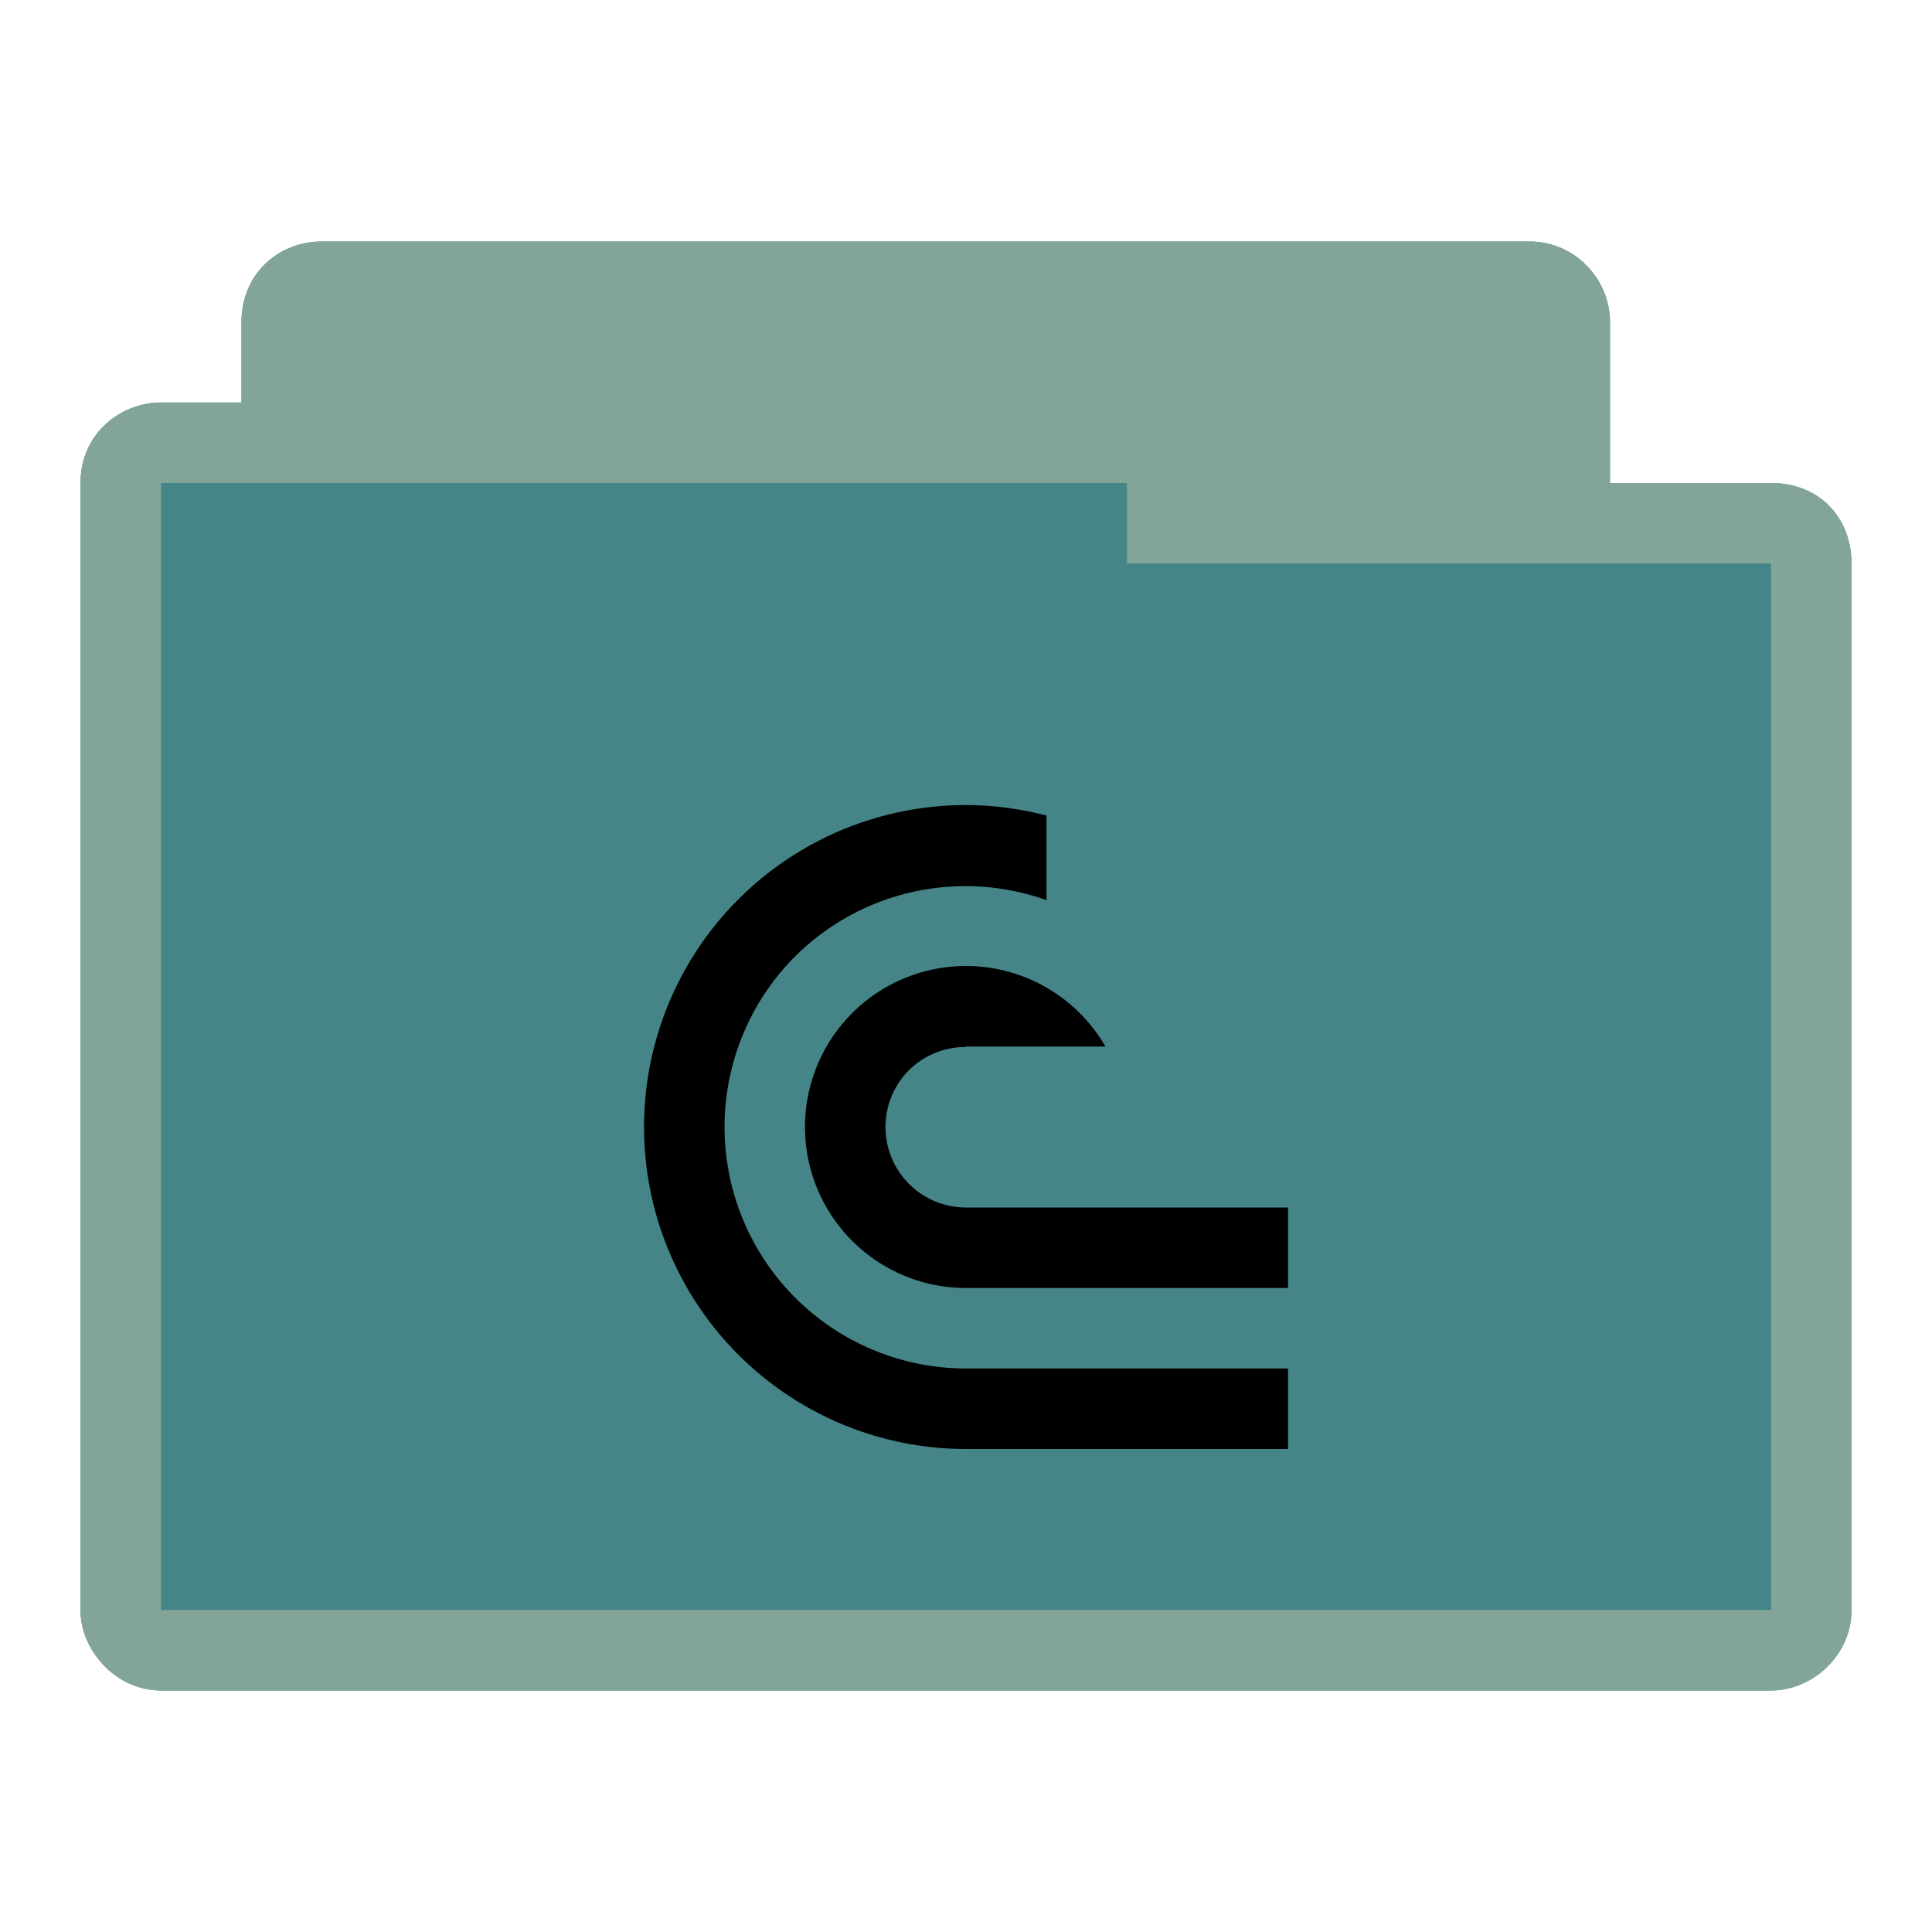 <svg version="1.1" viewBox="0 0 24 24" xmlns="http://www.w3.org/2000/svg">
 <path d="m4 3c-0.547 0-1 0.41-1 1v1h-1c-0.502 0-1 0.385-1 1v14c0 0.546 0.493 1 1 1h20c0.516 0 1-0.437 1-1v-13c0-0.577-0.423-1-1-1h-2v-2c0-0.487-0.402-1-1-1z" style="color:#f9f5d7;fill:#458588"/>
 <path d="m4 3c-0.544 0-1 0.399-1 1v1h-1c-0.507 0-1 0.396-1 1v14c0 0.487 0.419 1 1 1h20c0.521 0 1-0.443 1-1v-13c0-0.573-0.394-1-1-1h-2v-2c0-0.559-0.457-1-1-1zm10 3v1h8v13h-20v-14z" style="color:#f9f5d7;fill:#83a598"/>
 <path d="M 12.098,10.002 A 4,4 0 0 0 9.172,11.172 4,4 0 0 0 8.305,15.531 4,4 0 0 0 12,18 h 4 V 17 H 12 A 3,3 0 0 1 9.229,15.148 3,3 0 0 1 9.879,11.879 3,3 0 0 1 13,11.182 V 10.131 A 4,4 0 0 0 12.098,10.002 Z M 12,12 a 2,2 0 0 0 -2,2 2,2 0 0 0 2,2 h 4 V 15 H 12 A 1,1 0 0 1 11.076,14.383 1,1 0 0 1 11.293,13.293 1,1 0 0 1 12,13.006 V 13 h 1.732 A 2,2 0 0 0 12,12 Z" style="stop-color:#000000;stroke-width:3.78"/>
</svg>
